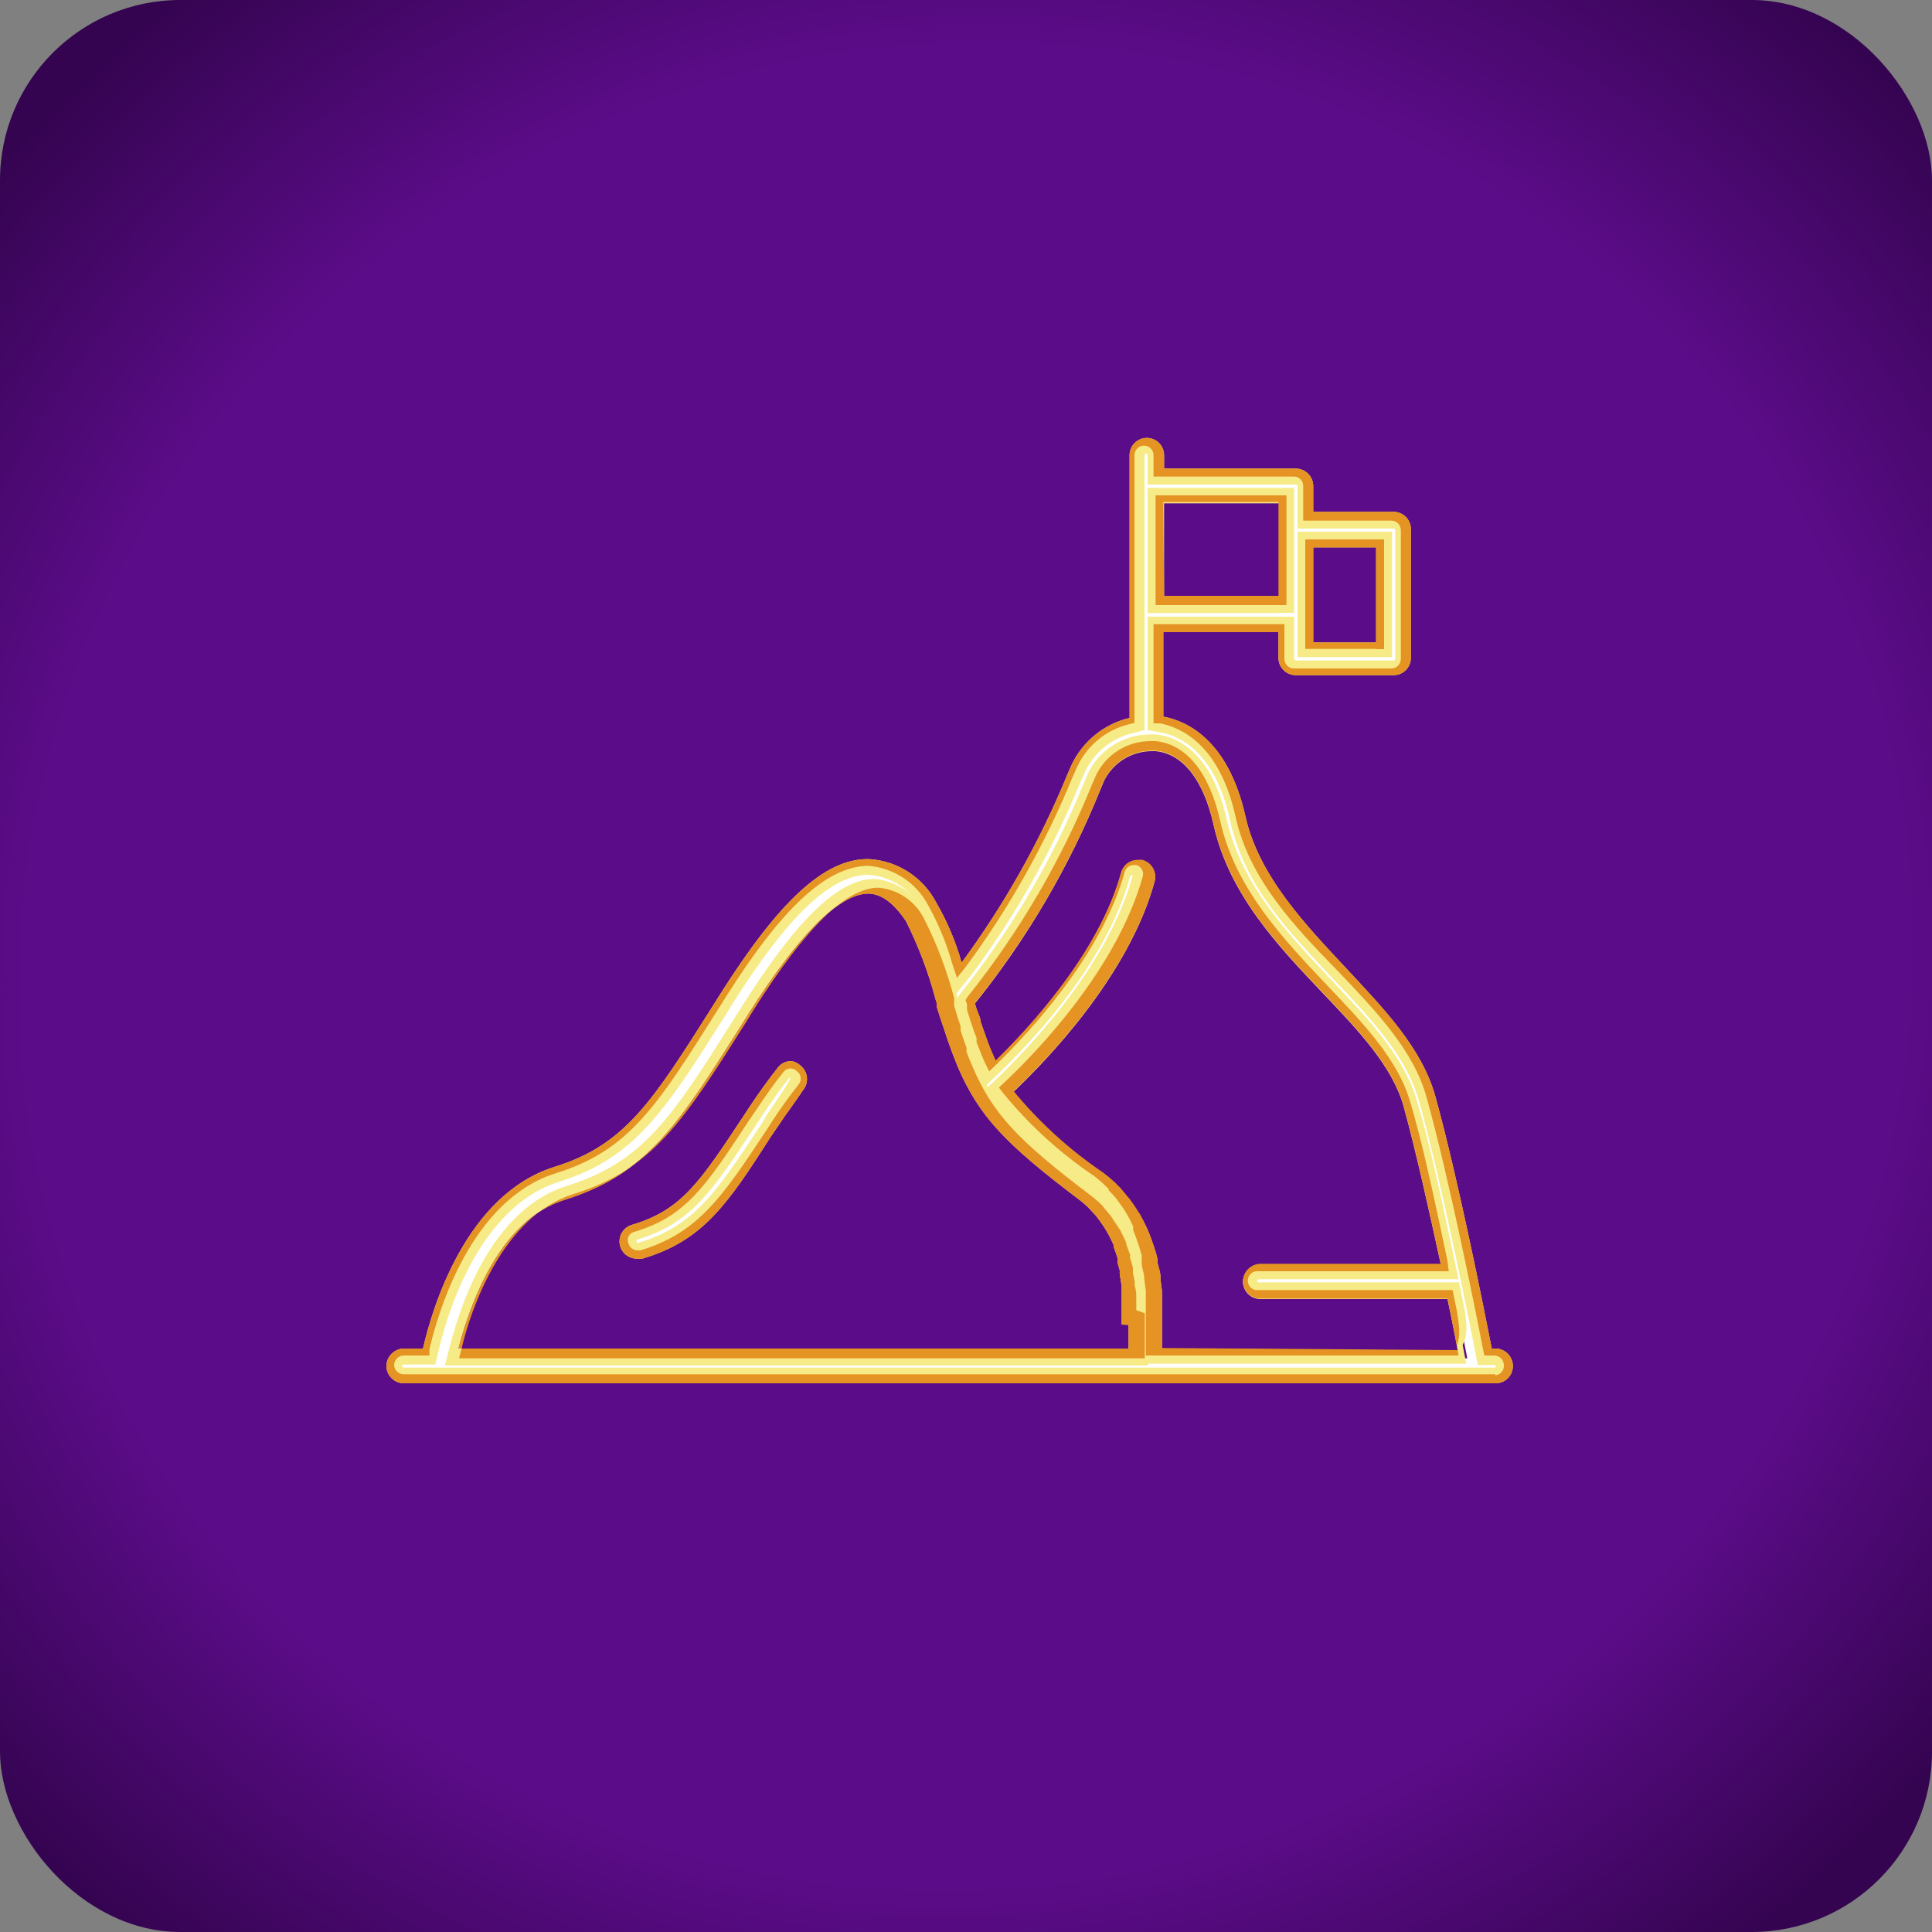 <svg width="75" height="75" viewBox="0 0 75 75" fill="none" xmlns="http://www.w3.org/2000/svg">
<rect x="0" y="0" width="75" height="75" fill="#808080" stroke="none"/>
<rect width="75" height="75" rx="7" fill="url(#paint0_diamond_313_29)"/>
<path d="M30.72 41.49C30.666 41.49 30.612 41.503 30.563 41.527C30.515 41.551 30.473 41.587 30.44 41.63C30.1 42.06 29.74 42.55 29.35 43.15L29.11 43.5C27.42 46.07 26.65 47.24 24.65 47.83C24.602 47.842 24.558 47.864 24.52 47.895C24.481 47.926 24.451 47.965 24.43 48.01C24.411 48.054 24.401 48.102 24.401 48.15C24.401 48.198 24.411 48.246 24.43 48.29C24.453 48.365 24.5 48.43 24.562 48.477C24.625 48.524 24.701 48.549 24.78 48.55H24.89C27.14 47.87 28.07 46.47 29.76 43.92L29.99 43.56C30.37 42.99 30.71 42.51 31.04 42.1C31.071 42.063 31.094 42.02 31.107 41.973C31.121 41.927 31.125 41.878 31.12 41.83C31.115 41.782 31.101 41.736 31.076 41.694C31.052 41.653 31.019 41.617 30.98 41.59C30.947 41.555 30.906 41.528 30.861 41.51C30.816 41.493 30.768 41.486 30.72 41.49V41.49Z" fill="white"/>
<path d="M58.05 52.66H57.66L57.61 52.41C57.23 50.48 56.26 45.66 55.42 42.65C54.92 40.83 53.5 39.34 52.01 37.76C50.33 36 48.59 34.17 48.01 31.76C47.39 28.94 45.9 28.27 45.07 28.11H44.82V24.26H49.9V25.61C49.9 25.658 49.91 25.706 49.928 25.75C49.947 25.794 49.974 25.835 50.009 25.868C50.043 25.902 50.084 25.928 50.129 25.945C50.174 25.963 50.222 25.971 50.27 25.97H54.06C54.155 25.97 54.247 25.932 54.314 25.864C54.382 25.797 54.42 25.705 54.42 25.61V20.61C54.42 20.514 54.382 20.421 54.315 20.352C54.248 20.283 54.156 20.243 54.06 20.24H50.63V18.9C50.63 18.803 50.592 18.711 50.525 18.642C50.458 18.573 50.366 18.533 50.27 18.53H44.82V17.7C44.82 17.602 44.781 17.508 44.712 17.438C44.642 17.369 44.548 17.33 44.45 17.33C44.352 17.33 44.258 17.369 44.188 17.438C44.119 17.508 44.08 17.602 44.08 17.7V28.13L43.85 28.19C43.413 28.299 43.007 28.505 42.661 28.792C42.315 29.079 42.037 29.441 41.85 29.85L41.68 30.23C40.605 32.843 39.215 35.315 37.54 37.59L37.19 38.03L37.01 37.49C36.786 36.696 36.471 35.931 36.07 35.21C35.838 34.77 35.496 34.397 35.077 34.129C34.658 33.861 34.177 33.706 33.68 33.68V33.68C32.12 33.68 30.44 35.27 28.24 38.75L27.92 39.26C25.55 43.01 24.47 44.73 21.64 45.61C18.29 46.61 17.03 51.11 16.72 52.45V52.69H15.72C15.623 52.693 15.53 52.732 15.461 52.801C15.392 52.87 15.352 52.963 15.35 53.06C15.352 53.156 15.393 53.248 15.462 53.315C15.531 53.382 15.623 53.42 15.72 53.42H58.1C58.196 53.42 58.289 53.382 58.358 53.315C58.427 53.248 58.467 53.156 58.47 53.06C58.473 53.005 58.464 52.95 58.444 52.898C58.424 52.847 58.392 52.801 58.353 52.763C58.313 52.724 58.265 52.696 58.212 52.678C58.16 52.66 58.105 52.654 58.05 52.66ZM50.67 20.94H53.73V25.19H50.67V20.94ZM44.86 19.22H49.94V23.48H44.86V19.22ZM44.1 51.81C44.1 51.94 44.1 52.05 44.1 52.16L44.04 52.65H17.4L17.5 52.27C17.9 50.75 19.1 47.12 21.85 46.27C24.93 45.27 26.13 43.41 28.53 39.62L28.85 39.1C30.85 35.94 32.43 34.4 33.68 34.38C34.047 34.418 34.399 34.548 34.703 34.757C35.008 34.967 35.254 35.25 35.42 35.58C35.905 36.538 36.29 37.543 36.57 38.58H36.65V38.84L36.83 39.42L37.06 40.1C37.12 40.27 37.17 40.43 37.25 40.64V40.74C37.32 40.94 37.4 41.13 37.48 41.31C38.26 43.11 39.21 44.13 42.06 46.31C42.212 46.426 42.356 46.553 42.49 46.69L42.62 46.82L42.87 47.12L42.98 47.28C43.06 47.39 43.13 47.5 43.22 47.65L43.28 47.74C43.36 47.9 43.44 48.06 43.51 48.22V48.31L43.66 48.72L43.71 48.89L43.81 49.27V49.4C43.81 49.53 43.81 49.66 43.88 49.79V49.94L43.94 50.42C43.94 50.42 43.94 50.77 43.94 50.88C43.94 50.99 43.94 51.23 43.94 51.37C43.94 51.51 44.11 51.67 44.1 51.82V51.81ZM45.1 52.65L44.77 52.57V52.23V51.73C44.77 51.59 44.77 51.44 44.77 51.26C44.77 51.08 44.77 50.97 44.77 50.81C44.77 50.81 44.77 50.42 44.77 50.3V50.13L44.71 49.68V49.59C44.71 49.42 44.65 49.24 44.61 49.05V48.91C44.61 48.77 44.54 48.64 44.49 48.5L44.43 48.33C44.43 48.19 44.33 48.06 44.25 47.86V47.78C44.17 47.61 44.08 47.43 43.98 47.26L43.92 47.17C43.839 47.031 43.749 46.897 43.65 46.77L43.53 46.62C43.436 46.492 43.332 46.372 43.22 46.26L43.11 46.15C42.959 45.999 42.799 45.859 42.63 45.73C41.305 44.835 40.116 43.754 39.1 42.52L38.94 42.3L39.14 42.11C40.43 40.9 43.55 37.68 44.52 34.11C44.533 34.064 44.538 34.016 44.533 33.968C44.528 33.92 44.513 33.874 44.489 33.832C44.466 33.79 44.435 33.754 44.397 33.724C44.359 33.694 44.316 33.673 44.27 33.66H44.17C44.09 33.66 44.012 33.686 43.949 33.735C43.885 33.784 43.84 33.852 43.82 33.93C42.94 37.15 40.06 40.2 38.87 41.37L38.56 41.67L38.28 41.07L38.07 40.54C38.07 40.54 37.9 40.09 37.83 39.87L37.49 38.87L37.61 38.74C39.595 36.251 41.212 33.49 42.41 30.54L42.57 30.16C42.764 29.77 43.061 29.441 43.43 29.21C43.799 28.979 44.225 28.854 44.66 28.85H44.87C46.07 28.97 46.97 30.07 47.39 31.96C47.97 34.57 49.86 36.56 51.52 38.31C52.96 39.82 54.31 41.24 54.77 42.88C55.17 44.34 55.66 46.4 56.21 49.02L56.29 49.39H48.92C48.822 49.392 48.73 49.432 48.661 49.501C48.592 49.57 48.552 49.663 48.55 49.76C48.552 49.856 48.593 49.948 48.662 50.015C48.731 50.082 48.823 50.12 48.92 50.12H56.44L56.49 50.37C56.66 51.16 56.79 51.85 56.89 52.37L56.96 52.73L45.1 52.65Z" fill="white"/>
<path d="M44.42 50.85C44.42 50.73 44.42 50.61 44.42 50.45V50.37C44.42 50.21 44.42 50.04 44.37 49.87V49.76C44.37 49.63 44.32 49.5 44.3 49.36V49.19C44.3 49.07 44.24 48.95 44.19 48.8C44.195 48.75 44.195 48.7 44.19 48.65L44.03 48.2V48.13C43.963 47.963 43.883 47.793 43.79 47.62L43.73 47.51C43.66 47.39 43.59 47.27 43.51 47.15L43.19 46.94L42.91 46.61L42.81 46.5C42.663 46.352 42.506 46.215 42.34 46.09C39.54 43.98 38.62 42.98 37.86 41.24C37.78 41.07 37.71 40.88 37.63 40.68V40.6V40.53L37.46 40.05L37.4 39.86V39.78V39.7L37.3 39.38L37.15 38.91V38.84V38.79V38.7V38.63C36.864 37.532 36.458 36.469 35.94 35.46C35.748 35.085 35.463 34.766 35.114 34.531C34.764 34.297 34.36 34.155 33.94 34.12V34.12C32.56 34.12 30.94 35.69 28.85 38.99L28.53 39.5C26.1 43.35 24.99 45.1 22.02 46.03C19.23 46.9 17.97 50.29 17.47 52.24L17.27 53.01H44.56L44.62 52.46V52.3V52.23C44.62 52.13 44.62 52.01 44.62 51.88V51.83C44.62 51.72 44.62 51.61 44.62 51.49V51.36C44.62 51.25 44.62 51.15 44.62 51.04L44.42 50.85ZM43.81 51.43C43.81 51.55 43.81 51.66 43.81 51.76V51.81C43.81 51.93 43.81 52.04 43.81 52.14C43.815 52.166 43.815 52.194 43.81 52.22C43.81 52.27 43.81 52.31 43.81 52.35H17.8C18.2 50.79 19.36 47.35 21.94 46.57C25.13 45.57 26.35 43.64 28.79 39.79L29.11 39.28C31.02 36.28 32.57 34.71 33.69 34.69C34.21 34.69 34.69 35.05 35.17 35.76C35.65 36.719 36.032 37.724 36.31 38.76C36.322 38.815 36.339 38.868 36.36 38.92V38.92C36.36 38.92 36.36 39.02 36.36 39.07L36.51 39.54C36.56 39.68 36.6 39.82 36.65 39.95L36.74 40.23C36.8 40.4 36.85 40.56 36.91 40.71L36.97 40.88L37.2 41.46C38.02 43.32 38.98 44.37 41.88 46.56C42.026 46.669 42.163 46.79 42.29 46.92L42.4 47.04C42.488 47.126 42.569 47.22 42.64 47.32L42.74 47.46C42.816 47.563 42.886 47.67 42.95 47.78C42.97 47.822 42.993 47.862 43.02 47.9C43.1 48.05 43.17 48.2 43.24 48.35C43.236 48.377 43.236 48.404 43.24 48.43C43.29 48.56 43.34 48.69 43.38 48.83C43.42 48.97 43.38 48.93 43.38 48.98C43.38 49.03 43.44 49.21 43.47 49.32C43.465 49.37 43.465 49.42 43.47 49.47L43.53 49.85C43.53 49.85 43.53 49.91 43.53 49.95C43.53 49.99 43.53 50.26 43.53 50.41C43.53 50.56 43.53 50.49 43.53 50.52C43.53 50.55 43.53 50.75 43.53 50.86V51.42L43.81 51.43Z" fill="#F6EB86"/>
<path d="M53.42 25.51H54.04V20.64H50.37V25.51H53.42ZM50.98 23.85V21.25H53.42V24.94H50.98V23.85Z" fill="#F6EB86"/>
<path d="M58.05 52.35H57.91C57.59 50.71 56.58 45.66 55.72 42.56C55.19 40.67 53.72 39.16 52.23 37.56C50.74 35.96 48.87 34.03 48.35 31.7C47.68 28.7 46.05 27.98 45.16 27.82V24.54H49.63V25.54C49.63 25.629 49.648 25.717 49.682 25.799C49.716 25.881 49.767 25.955 49.83 26.017C49.893 26.08 49.968 26.129 50.05 26.162C50.133 26.195 50.221 26.211 50.31 26.21H54.1C54.278 26.21 54.448 26.139 54.574 26.014C54.699 25.888 54.77 25.718 54.77 25.54V20.54C54.77 20.362 54.699 20.192 54.574 20.066C54.448 19.941 54.278 19.87 54.1 19.87H50.98V18.87C50.98 18.691 50.91 18.52 50.784 18.393C50.659 18.265 50.489 18.193 50.31 18.19H45.19V17.67C45.19 17.492 45.119 17.322 44.994 17.196C44.868 17.071 44.698 17 44.52 17C44.342 17 44.172 17.071 44.046 17.196C43.921 17.322 43.85 17.492 43.85 17.67V27.87C43.362 27.985 42.907 28.209 42.518 28.524C42.128 28.839 41.815 29.237 41.6 29.69L41.43 30.08C40.367 32.669 38.989 35.117 37.33 37.37C37.098 36.544 36.762 35.751 36.33 35.01C36.076 34.535 35.705 34.133 35.251 33.842C34.798 33.552 34.278 33.382 33.74 33.35H33.68C32 33.35 30.25 34.98 27.98 38.56L27.66 39.07C25.33 42.76 24.27 44.44 21.55 45.29C18.09 46.36 16.78 50.78 16.42 52.35H15.68C15.501 52.353 15.329 52.425 15.202 52.552C15.075 52.679 15.003 52.85 15 53.03C15.003 53.209 15.075 53.379 15.203 53.504C15.33 53.63 15.501 53.7 15.68 53.7H58.06C58.238 53.7 58.408 53.629 58.534 53.504C58.659 53.378 58.73 53.208 58.73 53.03C58.73 52.85 58.658 52.677 58.531 52.549C58.403 52.422 58.23 52.35 58.05 52.35ZM58.05 53.09H15.67C15.654 53.09 15.639 53.084 15.628 53.072C15.616 53.061 15.61 53.046 15.61 53.03C15.608 53.022 15.608 53.013 15.611 53.005C15.613 52.997 15.617 52.989 15.623 52.983C15.629 52.977 15.637 52.973 15.645 52.971C15.653 52.968 15.662 52.968 15.67 52.97H16.9L17.01 52.49C17.31 51.19 18.53 46.86 21.72 45.87C24.65 44.96 25.83 43.1 28.17 39.4L28.49 38.88C30.6 35.55 32.25 33.98 33.68 33.96H33.73C34.167 33.994 34.587 34.14 34.951 34.384C35.316 34.627 35.611 34.96 35.81 35.35C36.201 36.048 36.506 36.79 36.72 37.56L37.07 38.64L37.78 37.75C39.474 35.455 40.878 32.959 41.96 30.32L42.13 29.94C42.307 29.572 42.565 29.248 42.883 28.992C43.201 28.736 43.573 28.555 43.97 28.46L44.43 28.34V17.67C44.43 17.654 44.436 17.639 44.448 17.628C44.459 17.616 44.474 17.61 44.49 17.61C44.506 17.61 44.521 17.616 44.532 17.628C44.544 17.639 44.55 17.654 44.55 17.67V18.81H50.31C50.326 18.81 50.341 18.816 50.352 18.828C50.364 18.839 50.37 18.854 50.37 18.87V20.52H54.1C54.116 20.52 54.131 20.526 54.142 20.538C54.154 20.549 54.16 20.564 54.16 20.58V25.58C54.16 25.596 54.154 25.611 54.142 25.622C54.131 25.634 54.116 25.64 54.1 25.64H50.31C50.293 25.64 50.277 25.634 50.264 25.623C50.251 25.612 50.242 25.597 50.24 25.58V23.94H44.55V28.34L45.05 28.43C45.81 28.57 47.17 29.2 47.75 31.84C48.33 34.48 50.08 36.2 51.75 38C53.22 39.54 54.6 41 55.09 42.75C55.95 45.85 56.98 50.99 57.27 52.49L57.37 52.99H58.01C58.026 52.99 58.041 52.996 58.052 53.008C58.064 53.019 58.07 53.034 58.07 53.05C58.069 53.065 58.062 53.08 58.05 53.09Z" fill="#F6EB86"/>
<path d="M56.74 50.27L56.64 49.78H48.87C48.854 49.78 48.839 49.774 48.827 49.762C48.816 49.751 48.81 49.736 48.81 49.72C48.808 49.712 48.808 49.703 48.81 49.695C48.813 49.687 48.817 49.679 48.823 49.673C48.829 49.667 48.837 49.663 48.845 49.661C48.853 49.658 48.862 49.658 48.87 49.66H56.62L56.46 48.92C55.91 46.3 55.46 44.22 55.01 42.76C54.53 41.05 53.16 39.6 51.7 38.06C50.06 36.33 48.2 34.38 47.63 31.85C47.03 29.12 45.63 28.58 44.85 28.51H44.61C44.115 28.518 43.632 28.662 43.214 28.927C42.796 29.191 42.459 29.566 42.24 30.01L42.08 30.39C40.893 33.31 39.294 36.045 37.33 38.51L37.11 38.8L37.21 39.13V39.28V39.35C37.26 39.5 37.3 39.65 37.35 39.8L37.42 40.01C37.47 40.16 37.53 40.3 37.58 40.44V40.5V40.61C37.65 40.81 37.73 40.99 37.8 41.16L37.9 41.38L38.26 42.16L38.88 41.56C40.39 40.09 43.04 37.15 43.88 33.98C43.88 33.98 43.88 33.98 43.95 33.98C43.957 33.992 43.961 34.006 43.961 34.02C43.961 34.034 43.957 34.048 43.95 34.06C42.95 37.65 39.64 40.98 38.65 41.92L38.25 42.29L38.57 42.72C39.598 43.988 40.812 45.094 42.17 46C42.328 46.124 42.478 46.258 42.62 46.4L42.7 46.48C42.804 46.583 42.901 46.694 42.99 46.81L43.09 46.93C43.18 47.05 43.26 47.18 43.34 47.31L43.4 47.4C43.49 47.55 43.57 47.72 43.65 47.89V47.96V48.02C43.709 48.147 43.759 48.277 43.8 48.41L43.86 48.58C43.86 48.71 43.94 48.84 43.97 48.96V49.03V49.1C43.97 49.28 44.04 49.45 44.08 49.65V49.71C44.11 49.852 44.13 49.995 44.14 50.14V50.3C44.14 50.42 44.14 50.54 44.14 50.66V51.26C44.14 51.41 44.14 51.56 44.14 51.69V51.81C44.14 51.9 44.14 52 44.14 52.1V52.26L44.07 52.94H56.92L56.78 52.21C57.04 51.75 56.91 51.06 56.74 50.27ZM45.11 52.35C45.105 52.327 45.105 52.303 45.11 52.28C45.105 52.24 45.105 52.2 45.11 52.16C45.11 52.07 45.11 51.98 45.11 51.87V51.75C45.11 51.61 45.11 51.46 45.11 51.3C45.11 51.15 45.11 51 45.11 50.84C45.11 50.68 45.11 50.74 45.11 50.69C45.11 50.64 45.11 50.44 45.11 50.31C45.11 50.18 45.11 50.2 45.11 50.14L45.05 49.67C45.045 49.64 45.045 49.61 45.05 49.58C45.05 49.4 44.98 49.21 44.93 49.02C44.934 48.97 44.934 48.92 44.93 48.87C44.899 48.727 44.859 48.587 44.81 48.45L44.75 48.27C44.7 48.13 44.65 47.98 44.59 47.84L44.53 47.7C44.44 47.51 44.35 47.33 44.25 47.15L44.18 47.05C44.1 46.91 44 46.77 43.9 46.63C43.862 46.572 43.819 46.519 43.77 46.47C43.68 46.35 43.57 46.23 43.47 46.11C43.418 46.068 43.371 46.022 43.33 45.97C43.165 45.813 42.992 45.666 42.81 45.53C41.512 44.65 40.347 43.59 39.35 42.38C40.54 41.25 43.81 37.92 44.82 34.23C44.844 34.145 44.851 34.055 44.841 33.967C44.83 33.879 44.802 33.794 44.758 33.717C44.715 33.639 44.656 33.572 44.586 33.517C44.516 33.463 44.435 33.423 44.35 33.4C44.29 33.39 44.23 33.39 44.17 33.4C44.022 33.397 43.878 33.444 43.76 33.533C43.642 33.622 43.558 33.747 43.52 33.89C42.67 37.01 39.9 39.97 38.65 41.19L38.56 40.98C38.49 40.83 38.42 40.65 38.35 40.47L38.29 40.3C38.243 40.173 38.193 40.033 38.14 39.88C38.121 39.812 38.098 39.745 38.07 39.68C38.07 39.53 37.98 39.38 37.93 39.23C37.88 39.08 37.88 39.09 37.86 39.01V38.94C39.872 36.435 41.506 33.649 42.71 30.67L42.87 30.29C43.041 29.955 43.299 29.673 43.618 29.474C43.937 29.275 44.304 29.166 44.68 29.16H44.86C45.92 29.26 46.72 30.28 47.11 32.02C47.71 34.72 49.63 36.74 51.32 38.52C52.73 40 54.06 41.4 54.49 42.96C54.97 44.7 55.49 47.06 55.93 49.08H48.93C48.75 49.083 48.579 49.155 48.452 49.282C48.325 49.409 48.252 49.581 48.25 49.76C48.252 49.939 48.325 50.109 48.453 50.234C48.58 50.36 48.751 50.43 48.93 50.43H56.19C56.36 51.22 56.49 51.91 56.59 52.43L45.11 52.35Z" fill="#F6EB86"/>
<path d="M49.63 23.79H50.24V18.94H44.55V23.8H49.63V23.79ZM45.19 19.54H49.66V23.18H45.19V19.54Z" fill="#F6EB86"/>
<path d="M30.72 41.19C30.62 41.189 30.521 41.211 30.431 41.254C30.34 41.297 30.261 41.361 30.2 41.44C29.85 41.88 29.49 42.38 29.09 42.98L28.86 43.33C27.16 45.91 26.45 46.97 24.56 47.54C24.398 47.58 24.257 47.678 24.164 47.816C24.071 47.954 24.033 48.121 24.056 48.286C24.08 48.451 24.164 48.601 24.292 48.707C24.421 48.813 24.584 48.867 24.75 48.86C24.813 48.87 24.877 48.87 24.94 48.86C27.31 48.16 28.26 46.72 29.94 44.1L30.18 43.75C30.55 43.19 30.89 42.75 31.18 42.31C31.291 42.172 31.343 41.995 31.324 41.819C31.305 41.643 31.217 41.482 31.08 41.37C30.98 41.276 30.855 41.213 30.72 41.19V41.19ZM29.72 43.38L29.49 43.74C27.79 46.31 26.94 47.6 24.77 48.25C24.756 48.249 24.743 48.243 24.732 48.234C24.722 48.225 24.714 48.213 24.71 48.2C24.71 48.2 24.71 48.13 24.71 48.13C26.82 47.5 27.61 46.3 29.35 43.67L29.58 43.32C29.97 42.73 30.32 42.24 30.66 41.82C30.666 41.826 30.671 41.833 30.675 41.84C30.678 41.848 30.68 41.856 30.68 41.865C30.68 41.873 30.678 41.882 30.675 41.89C30.671 41.897 30.666 41.904 30.66 41.91C30.44 42.32 30.09 42.8 29.7 43.38H29.72Z" fill="#F6EB86"/>
<path d="M58.05 52.35H57.91C57.59 50.71 56.58 45.66 55.72 42.56C55.19 40.67 53.72 39.16 52.23 37.56C50.74 35.96 48.87 34.03 48.35 31.7C47.68 28.7 46.05 27.98 45.16 27.82V24.54H49.63V25.54C49.63 25.629 49.648 25.717 49.682 25.799C49.716 25.881 49.767 25.955 49.83 26.017C49.893 26.08 49.968 26.129 50.05 26.162C50.133 26.195 50.221 26.211 50.31 26.21H54.1C54.278 26.21 54.448 26.139 54.574 26.014C54.699 25.888 54.77 25.718 54.77 25.54V20.54C54.77 20.362 54.699 20.192 54.574 20.066C54.448 19.941 54.278 19.87 54.1 19.87H50.98V18.87C50.98 18.691 50.91 18.52 50.784 18.393C50.659 18.265 50.489 18.193 50.31 18.19H45.19V17.67C45.19 17.492 45.119 17.322 44.994 17.196C44.868 17.071 44.698 17 44.52 17C44.342 17 44.172 17.071 44.046 17.196C43.921 17.322 43.85 17.492 43.85 17.67V27.87C43.362 27.985 42.907 28.209 42.518 28.524C42.128 28.839 41.815 29.237 41.6 29.69L41.43 30.08C40.367 32.669 38.989 35.117 37.33 37.37C37.098 36.544 36.762 35.751 36.33 35.01C36.076 34.535 35.705 34.133 35.251 33.842C34.798 33.552 34.278 33.382 33.74 33.35H33.68C32 33.35 30.25 34.98 27.98 38.56L27.66 39.07C25.33 42.76 24.27 44.44 21.55 45.29C18.09 46.36 16.78 50.78 16.42 52.35H15.68C15.501 52.353 15.329 52.425 15.202 52.552C15.075 52.679 15.003 52.85 15 53.03C15.003 53.209 15.075 53.379 15.203 53.504C15.33 53.63 15.501 53.7 15.68 53.7H58.06C58.238 53.7 58.408 53.629 58.534 53.504C58.659 53.378 58.73 53.208 58.73 53.03C58.73 52.85 58.658 52.677 58.531 52.549C58.403 52.422 58.23 52.35 58.05 52.35ZM58.05 53.35H15.67C15.574 53.35 15.481 53.312 15.412 53.245C15.343 53.178 15.303 53.086 15.3 52.99C15.303 52.893 15.342 52.8 15.411 52.731C15.48 52.662 15.573 52.623 15.67 52.62H16.67V52.38C16.98 51.04 18.24 46.58 21.59 45.54C24.42 44.66 25.5 42.95 27.87 39.19L28.19 38.68C30.39 35.2 32.07 33.68 33.64 33.61H33.69C34.178 33.645 34.649 33.804 35.058 34.072C35.468 34.34 35.802 34.707 36.03 35.14C36.431 35.861 36.746 36.626 36.97 37.42L37.15 37.96L37.5 37.52C39.177 35.246 40.568 32.774 41.64 30.16L41.81 29.78C41.998 29.371 42.275 29.009 42.621 28.722C42.967 28.435 43.373 28.229 43.81 28.12L44.04 28.06V17.67C44.04 17.572 44.079 17.478 44.148 17.408C44.218 17.339 44.312 17.3 44.41 17.3C44.508 17.3 44.602 17.339 44.672 17.408C44.741 17.478 44.78 17.572 44.78 17.67V18.5H50.23C50.278 18.5 50.326 18.51 50.37 18.528C50.414 18.547 50.455 18.575 50.488 18.609C50.522 18.643 50.548 18.684 50.566 18.729C50.583 18.774 50.591 18.822 50.59 18.87V20.21H54.02C54.116 20.213 54.208 20.253 54.275 20.322C54.342 20.391 54.38 20.484 54.38 20.58V25.58C54.38 25.676 54.342 25.769 54.275 25.838C54.208 25.907 54.116 25.947 54.02 25.95H50.23C50.132 25.95 50.038 25.911 49.968 25.842C49.899 25.772 49.86 25.678 49.86 25.58V24.23H44.78V28.08H45.03C45.86 28.24 47.35 28.91 47.97 31.73C48.51 34.14 50.25 35.97 51.97 37.73C53.46 39.3 54.88 40.79 55.38 42.6C56.25 45.72 57.28 50.87 57.57 52.37L57.62 52.62H58.01C58.107 52.623 58.2 52.662 58.269 52.731C58.338 52.8 58.377 52.893 58.38 52.99C58.388 53.087 58.358 53.183 58.297 53.258C58.235 53.332 58.146 53.38 58.05 53.39V53.35Z" fill="#E59323"/>
<path d="M53.42 25.2H53.73V20.94H50.67V25.19H53.42V25.2ZM50.98 23.85V21.25H53.42V24.94H50.98V23.85Z" fill="#E59323"/>
<path d="M44.11 50.86C44.11 50.75 44.11 50.63 44.11 50.51V50.4C44.11 50.24 44.11 50.08 44.05 49.92V49.81C44.05 49.68 44 49.55 43.98 49.42V49.26C43.98 49.14 43.92 49.02 43.88 48.88C43.84 48.74 43.88 48.79 43.88 48.74L43.72 48.3V48.24C43.65 48.08 43.57 47.92 43.49 47.76L43.43 47.67L43.21 47.34C43.179 47.283 43.142 47.229 43.1 47.18L42.85 46.88C42.829 46.842 42.802 46.809 42.77 46.78C42.631 46.644 42.484 46.517 42.33 46.4C39.48 44.24 38.53 43.22 37.75 41.4C37.67 41.22 37.59 41.03 37.52 40.83V40.74V40.67C37.46 40.52 37.41 40.36 37.35 40.19L37.29 40V39.91V39.84L37.18 39.51L37.04 39.04V38.97V38.91V38.83V38.75C36.761 37.681 36.368 36.645 35.87 35.66C35.701 35.326 35.45 35.04 35.14 34.83C34.831 34.62 34.473 34.493 34.1 34.46C32.85 34.46 31.27 36.02 29.27 39.18L28.95 39.7C26.55 43.49 25.35 45.39 22.27 46.35C19.52 47.2 18.27 50.83 17.92 52.35L17.82 52.73H44.44V52.46V52.29V52.24C44.44 52.13 44.44 52.02 44.44 51.89C44.44 51.79 44.44 51.68 44.44 51.56V50.98L44.11 50.86ZM43.81 51.43C43.81 51.55 43.81 51.66 43.81 51.76V51.81C43.81 51.93 43.81 52.04 43.81 52.14C43.815 52.166 43.815 52.194 43.81 52.22C43.81 52.27 43.81 52.31 43.81 52.35H17.8C18.2 50.79 19.36 47.35 21.94 46.57C25.13 45.57 26.35 43.64 28.79 39.79L29.11 39.28C31.02 36.28 32.57 34.71 33.69 34.69C34.21 34.69 34.69 35.05 35.17 35.76C35.649 36.719 36.031 37.724 36.31 38.76C36.322 38.815 36.339 38.868 36.36 38.92V38.92C36.36 38.92 36.36 39.02 36.36 39.07L36.51 39.54C36.56 39.68 36.6 39.82 36.65 39.95L36.74 40.23C36.8 40.4 36.85 40.56 36.91 40.71L36.97 40.88L37.2 41.46C38.02 43.32 38.98 44.37 41.88 46.56C42.026 46.669 42.163 46.789 42.29 46.92L42.4 47.04C42.488 47.126 42.568 47.22 42.64 47.32L42.74 47.46C42.816 47.563 42.886 47.67 42.95 47.78C42.969 47.822 42.993 47.862 43.02 47.9C43.1 48.05 43.17 48.2 43.24 48.35C43.236 48.377 43.236 48.404 43.24 48.43C43.29 48.56 43.34 48.69 43.38 48.83C43.42 48.97 43.38 48.93 43.38 48.98C43.38 49.03 43.44 49.21 43.47 49.32C43.465 49.37 43.465 49.42 43.47 49.47L43.53 49.85C43.53 49.85 43.53 49.91 43.53 49.95C43.53 49.99 43.53 50.26 43.53 50.41C43.53 50.56 43.53 50.49 43.53 50.52C43.53 50.55 43.53 50.75 43.53 50.86V51.42L43.81 51.43Z" fill="#E59323"/>
<path d="M56.44 50.33L56.39 50.08H48.87C48.817 50.089 48.763 50.086 48.711 50.072C48.659 50.057 48.611 50.032 48.57 49.997C48.529 49.962 48.496 49.919 48.474 49.87C48.451 49.822 48.439 49.769 48.439 49.715C48.439 49.661 48.451 49.608 48.474 49.559C48.496 49.511 48.529 49.468 48.57 49.433C48.611 49.398 48.659 49.373 48.711 49.358C48.763 49.344 48.817 49.341 48.87 49.35H56.24L56.19 48.94C55.64 46.33 55.19 44.26 54.75 42.8C54.29 41.16 52.94 39.74 51.5 38.23C49.84 36.48 47.95 34.49 47.37 31.88C46.95 29.99 46.05 28.88 44.85 28.77H44.64C44.203 28.774 43.776 28.9 43.407 29.133C43.038 29.366 42.741 29.698 42.55 30.09L42.39 30.46C41.192 33.41 39.575 36.171 37.59 38.66L37.48 38.82L37.54 38.99V39.13V39.21C37.59 39.36 37.64 39.51 37.68 39.65L37.75 39.86C37.8 40.01 37.85 40.15 37.91 40.29V40.35V40.46L38.12 40.99L38.21 41.2L38.4 41.59L38.71 41.29C39.9 40.13 42.78 37.07 43.66 33.85C43.68 33.773 43.725 33.704 43.789 33.655C43.852 33.606 43.93 33.58 44.01 33.58H44.11C44.156 33.593 44.2 33.614 44.237 33.644C44.275 33.674 44.306 33.711 44.33 33.752C44.353 33.794 44.368 33.84 44.373 33.888C44.378 33.936 44.374 33.984 44.36 34.03C43.36 37.6 40.27 40.82 38.98 42.03L38.78 42.22L38.94 42.43C39.952 43.671 41.142 44.756 42.47 45.65C42.64 45.778 42.8 45.919 42.95 46.07L43.04 46.16V46.21C43.151 46.316 43.254 46.43 43.35 46.55L43.45 46.69C43.549 46.817 43.639 46.951 43.72 47.09V47.09C43.82 47.258 43.91 47.432 43.99 47.61V47.69V47.75C44.04 47.89 44.1 48.02 44.14 48.16L44.2 48.33C44.25 48.47 44.28 48.6 44.32 48.74V48.94V49.02C44.32 49.21 44.4 49.39 44.42 49.56V49.65L44.48 50.1V50.27V50.63V50.78C44.48 50.94 44.48 51.09 44.48 51.26C44.48 51.43 44.48 51.56 44.48 51.7V51.82C44.48 51.91 44.48 52.01 44.48 52.11V52.28V52.62H56.62L56.55 52.26C56.74 51.81 56.61 51.12 56.44 50.33ZM45.11 52.33C45.105 52.307 45.105 52.283 45.11 52.26C45.105 52.22 45.105 52.18 45.11 52.14C45.11 52.05 45.11 51.96 45.11 51.85V51.73C45.11 51.59 45.11 51.44 45.11 51.28C45.11 51.13 45.11 50.98 45.11 50.82C45.11 50.66 45.11 50.72 45.11 50.67C45.11 50.62 45.11 50.42 45.11 50.29C45.11 50.16 45.11 50.18 45.11 50.12L45.05 49.65C45.045 49.62 45.045 49.59 45.05 49.56C45.05 49.38 44.98 49.19 44.93 49C44.934 48.95 44.934 48.9 44.93 48.85C44.899 48.708 44.859 48.567 44.81 48.43L44.75 48.25C44.7 48.11 44.65 47.96 44.59 47.82L44.53 47.68C44.44 47.49 44.35 47.31 44.25 47.13L44.18 47.03C44.1 46.89 44 46.75 43.9 46.61C43.862 46.552 43.819 46.499 43.77 46.45C43.68 46.33 43.57 46.21 43.47 46.09C43.419 46.048 43.371 46.002 43.33 45.95C43.166 45.793 42.992 45.646 42.81 45.51C41.512 44.63 40.347 43.57 39.35 42.36C40.54 41.23 43.81 37.9 44.82 34.21C44.844 34.125 44.851 34.035 44.841 33.947C44.83 33.859 44.802 33.774 44.758 33.697C44.715 33.62 44.656 33.552 44.586 33.497C44.516 33.443 44.436 33.403 44.35 33.38C44.29 33.37 44.23 33.37 44.17 33.38C44.023 33.377 43.878 33.424 43.76 33.513C43.643 33.602 43.558 33.727 43.52 33.87C42.67 36.99 39.9 39.95 38.65 41.17L38.56 40.96C38.49 40.81 38.42 40.63 38.35 40.45L38.29 40.28C38.243 40.153 38.193 40.013 38.14 39.86C38.121 39.792 38.098 39.725 38.07 39.66C38.07 39.51 37.98 39.36 37.93 39.21C37.88 39.06 37.88 39.07 37.86 38.99V38.92C39.872 36.415 41.506 33.629 42.71 30.65L42.87 30.27C43.041 29.935 43.299 29.653 43.618 29.454C43.937 29.255 44.304 29.146 44.68 29.14H44.86C45.92 29.24 46.72 30.26 47.11 32C47.71 34.7 49.63 36.72 51.32 38.5C52.73 39.98 54.06 41.38 54.49 42.94C54.97 44.68 55.49 47.04 55.93 49.06H48.93C48.75 49.063 48.579 49.135 48.452 49.262C48.325 49.389 48.253 49.56 48.25 49.74C48.253 49.919 48.325 50.089 48.453 50.214C48.58 50.34 48.751 50.41 48.93 50.41H56.19C56.36 51.2 56.49 51.89 56.59 52.41L45.11 52.33Z" fill="#E59323"/>
<path d="M49.63 23.49H49.94V19.23H44.86V23.49H49.63ZM45.16 19.49H49.63V23.13H45.19L45.16 19.49Z" fill="#E59323"/>
<path d="M30.72 41.19C30.62 41.189 30.521 41.211 30.431 41.254C30.34 41.297 30.261 41.361 30.2 41.44C29.85 41.88 29.49 42.38 29.09 42.98L28.86 43.33C27.16 45.91 26.45 46.97 24.56 47.54C24.398 47.58 24.257 47.678 24.164 47.816C24.071 47.954 24.033 48.121 24.056 48.286C24.08 48.451 24.164 48.601 24.292 48.707C24.421 48.813 24.584 48.867 24.75 48.86C24.813 48.87 24.877 48.87 24.94 48.86C27.31 48.16 28.26 46.72 29.94 44.1L30.18 43.75C30.55 43.19 30.89 42.75 31.18 42.31C31.291 42.172 31.343 41.995 31.324 41.819C31.305 41.643 31.217 41.482 31.08 41.37C30.98 41.276 30.855 41.213 30.72 41.19V41.19ZM31.01 42.09C30.68 42.5 30.34 42.98 29.96 43.55L29.73 43.91C28.04 46.46 27.11 47.86 24.86 48.54H24.75C24.672 48.539 24.595 48.514 24.532 48.467C24.47 48.42 24.423 48.355 24.4 48.28C24.381 48.236 24.371 48.188 24.371 48.14C24.371 48.092 24.381 48.044 24.4 48C24.421 47.956 24.451 47.916 24.489 47.885C24.527 47.854 24.572 47.832 24.62 47.82C26.62 47.23 27.39 46.06 29.08 43.49L29.32 43.14C29.71 42.55 30.06 42.05 30.41 41.62C30.442 41.577 30.485 41.541 30.533 41.517C30.582 41.493 30.636 41.48 30.69 41.48C30.732 41.479 30.774 41.486 30.814 41.502C30.853 41.517 30.889 41.541 30.92 41.57C30.961 41.597 30.997 41.632 31.024 41.674C31.051 41.715 31.07 41.762 31.078 41.81C31.087 41.859 31.085 41.909 31.073 41.957C31.061 42.005 31.04 42.051 31.01 42.09V42.09Z" fill="#E59323"/>
<defs>
<radialGradient id="paint0_diamond_313_29" cx="0" cy="0" r="1" gradientUnits="userSpaceOnUse" gradientTransform="translate(37.5 37.5) rotate(45.95) scale(64.002 66.447)">
<stop offset="0.553" stop-color="#5B0C88"/>
<stop offset="0.755" stop-color="#340450"/>
</radialGradient>
</defs>
</svg>

